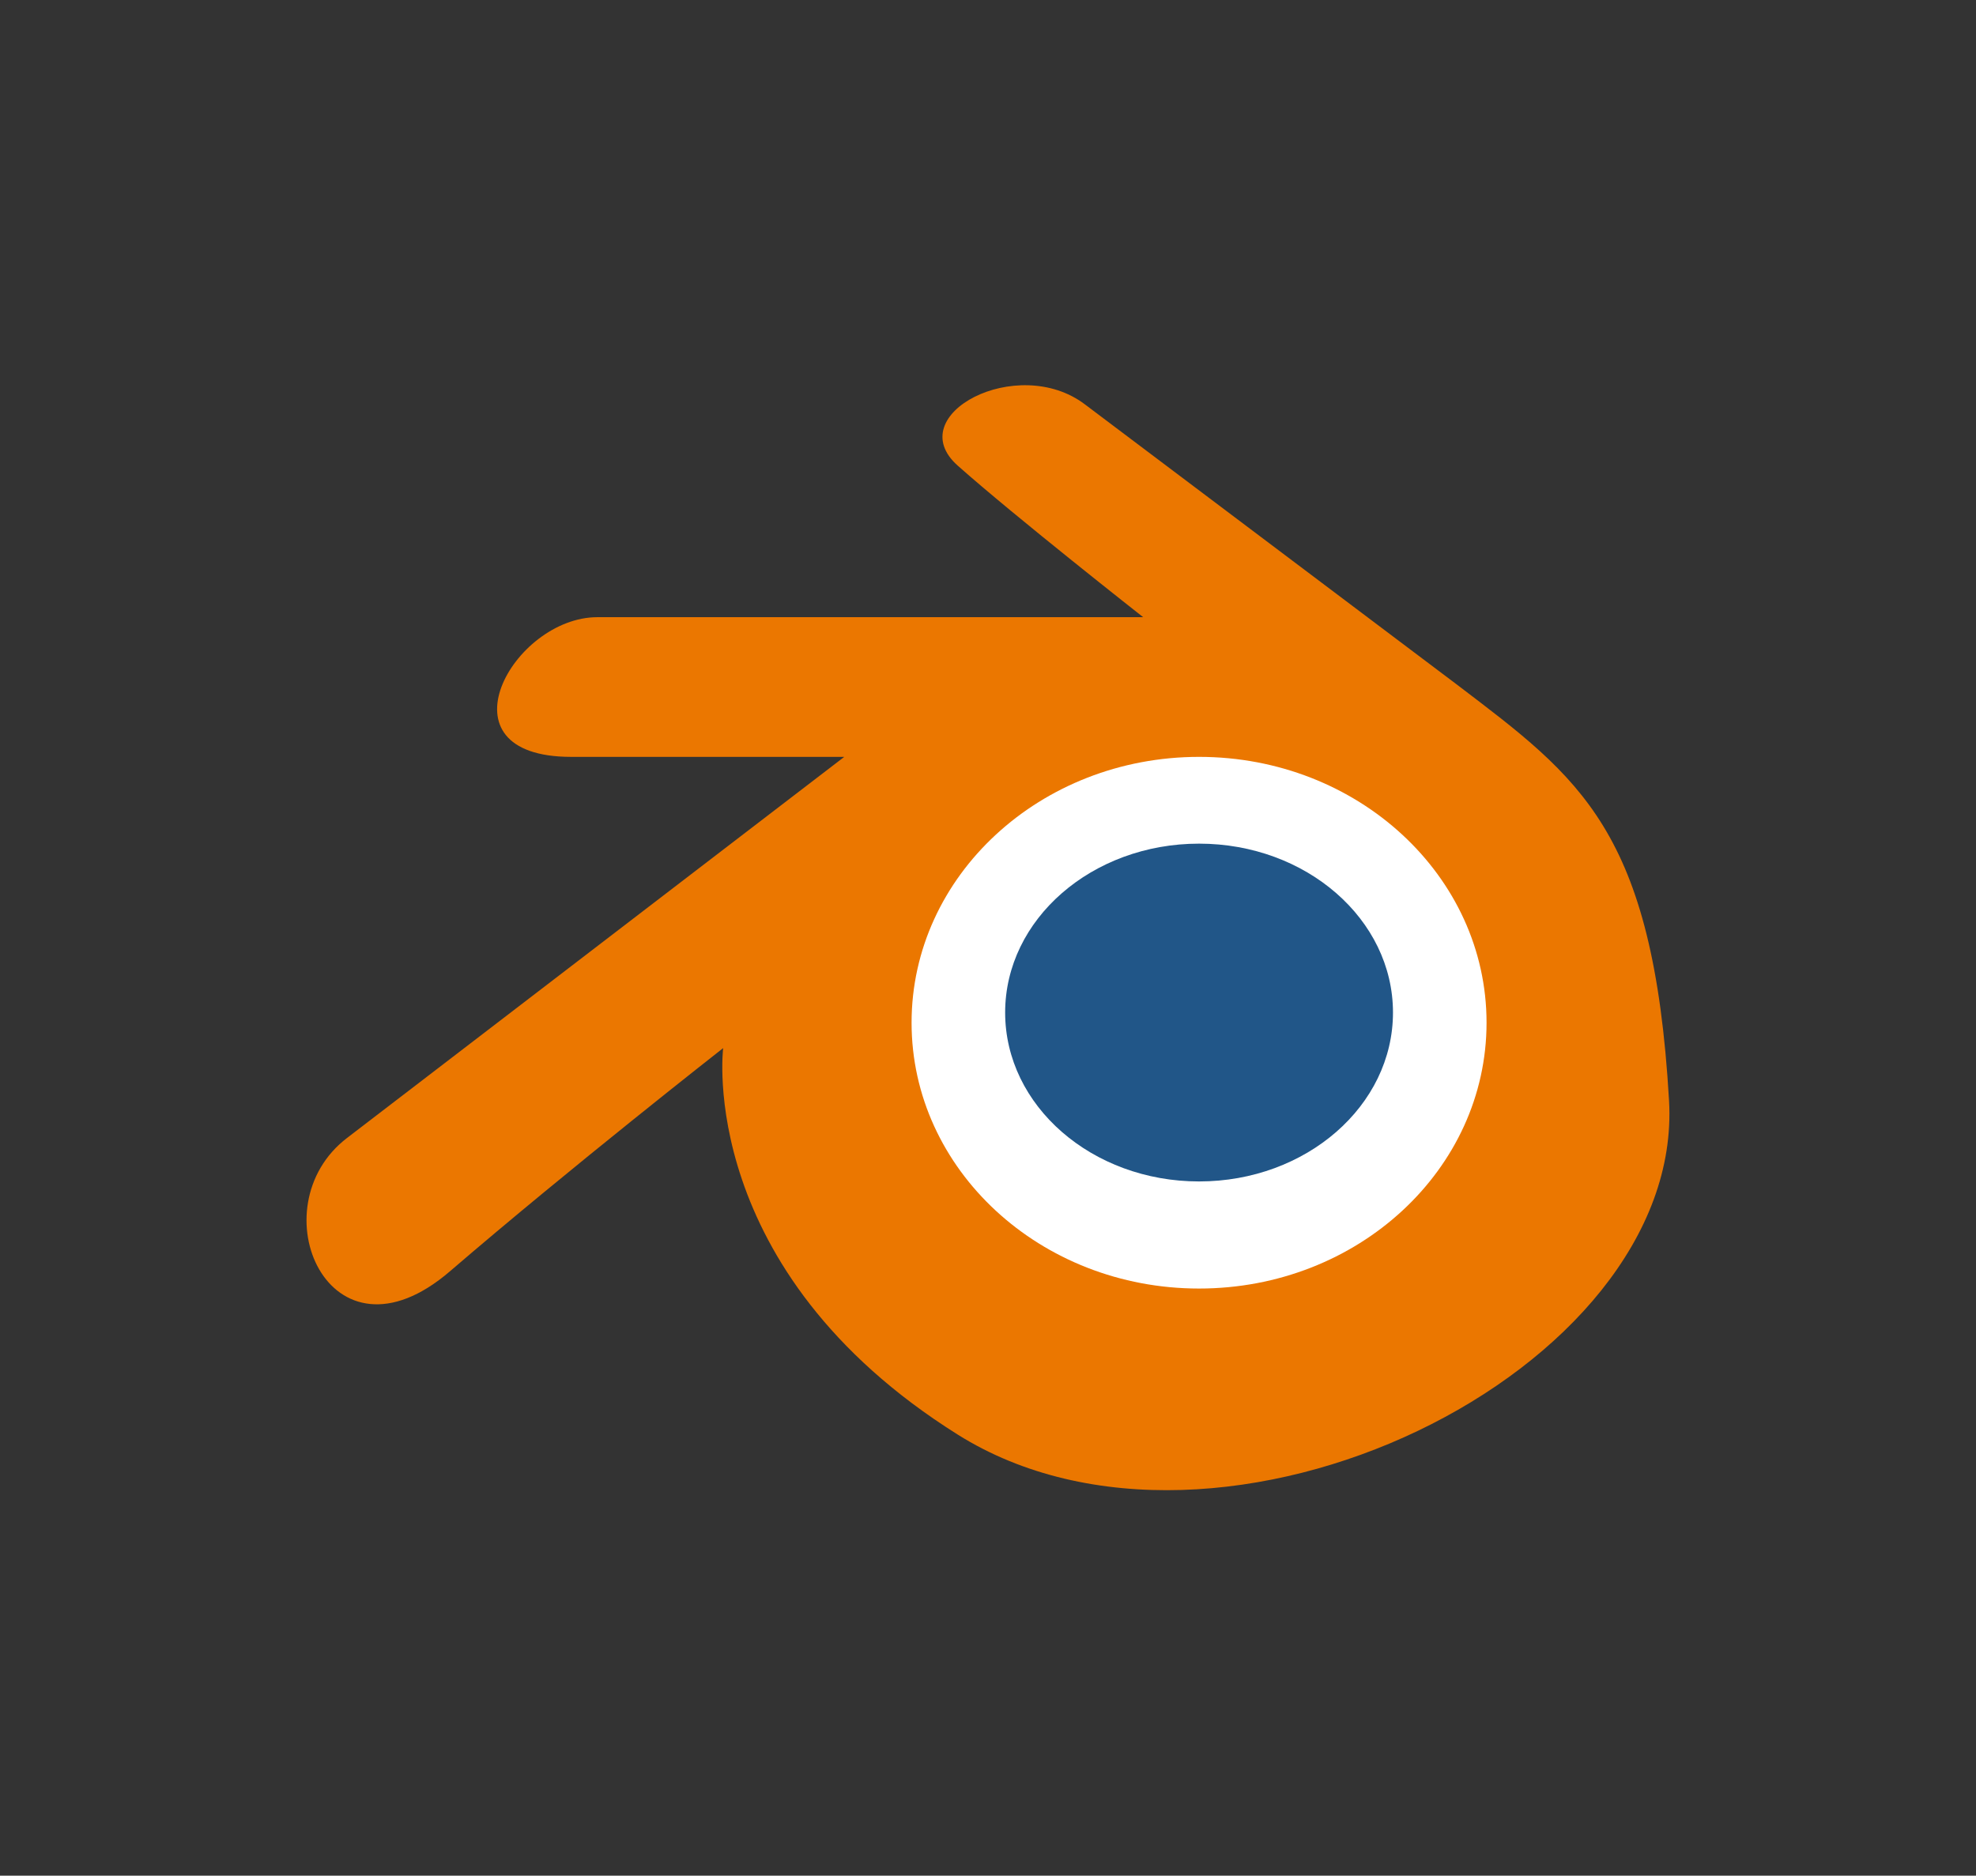 <svg id="Capa_1" data-name="Capa 1" xmlns="http://www.w3.org/2000/svg" viewBox="0 0 46.67 44.31"><rect x="0" y="0" width="46.67" height="44.31" fill="#333333" stroke="none"/><defs><style>.cls-1{fill:#eb7700;}.cls-2{fill:#fff;}.cls-3{fill:#215688;}</style></defs><title>opciones</title><path class="cls-1" d="M17.08,24.76S16.42,30,22.62,33.89,39.79,32.4,39.42,26s-2.1-7.61-5-9.82L25.62,9.55c-1.59-1.2-4.35.25-3,1.45S27,14.58,27,14.58H14.11c-2,0-3.84,3.3-.62,3.3h6.45l-11.74,9c-2.14,1.63-.43,5.61,2.43,3.15S17.08,24.76,17.08,24.76Z"/><ellipse class="cls-2" cx="28.32" cy="24.16" rx="6.79" ry="6.28"/><ellipse class="cls-3" cx="28.32" cy="23.92" rx="4.58" ry="3.99"/></svg>